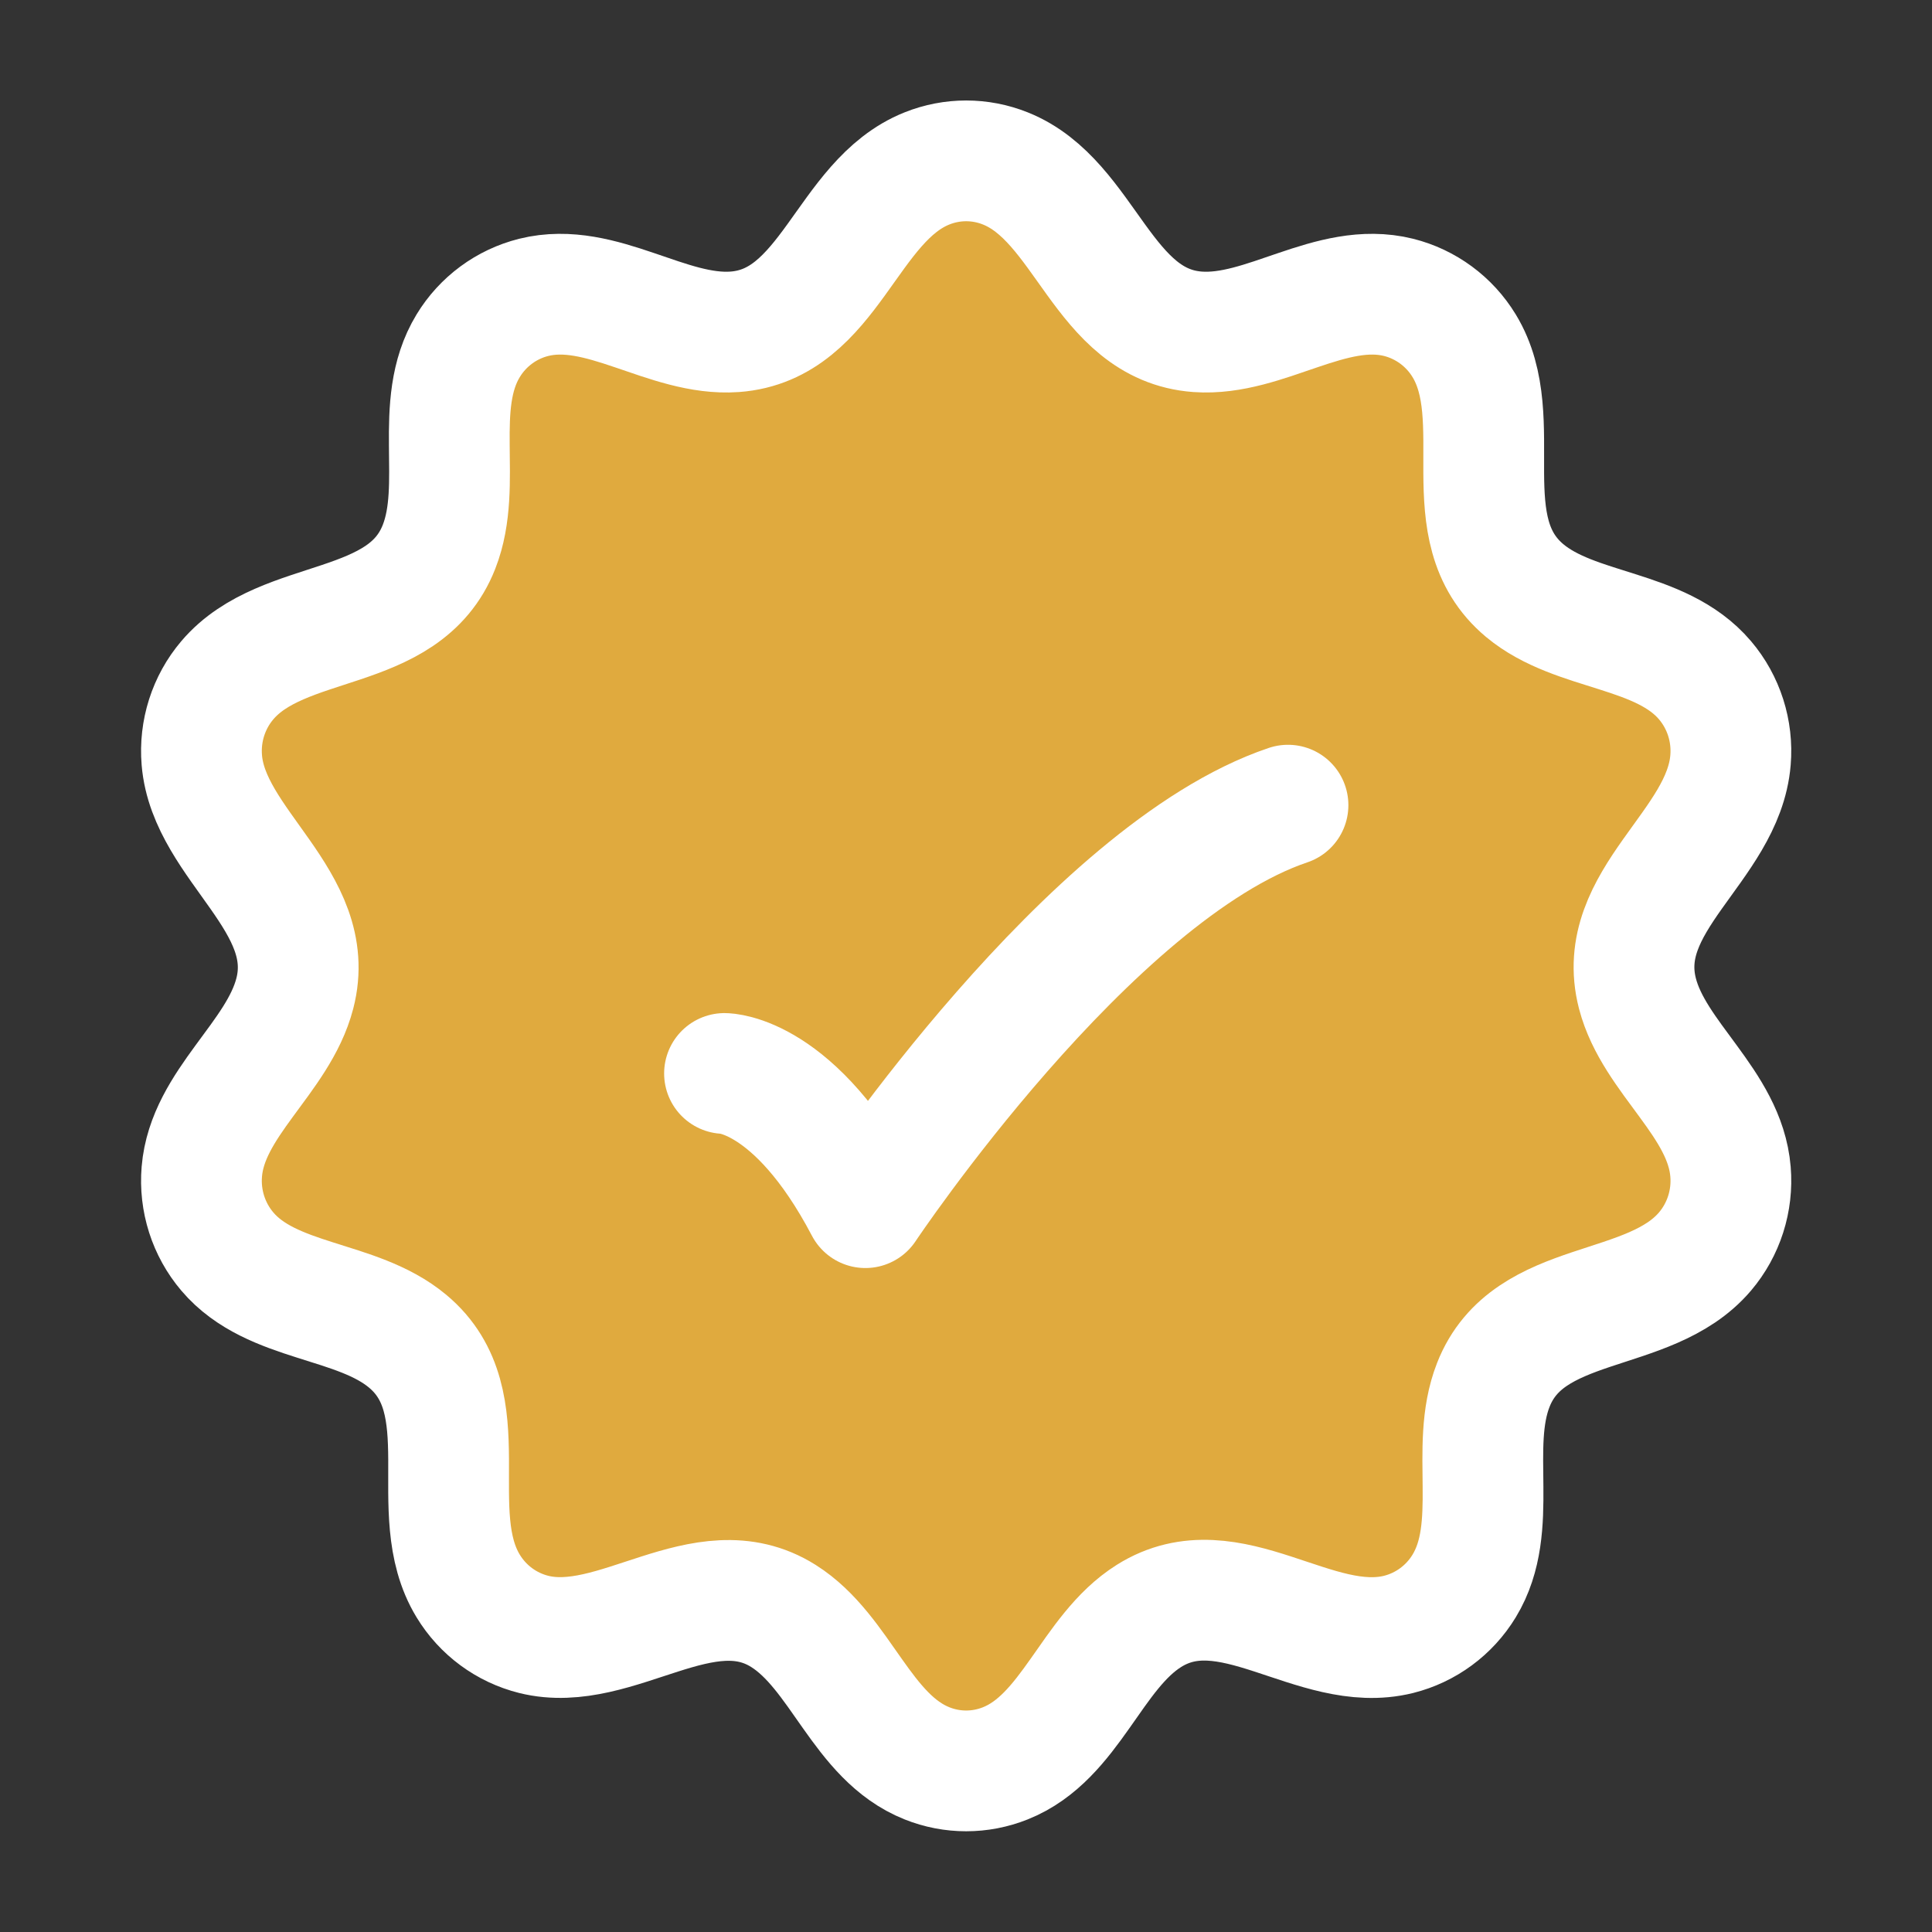 <svg width="24" height="24" viewBox="0 0 24 24" fill="none" xmlns="http://www.w3.org/2000/svg">
<rect x="0" y="0" width="24" height="24" fill="#333333" stroke="none"/>
<path d="M11.516 2.092C11.829 1.967 12.175 1.967 12.488 2.092C13.494 2.493 13.691 4.036 14.878 4.122C15.714 4.182 16.535 3.485 17.374 3.694C17.712 3.779 18.005 3.994 18.188 4.295C18.749 5.217 18.025 6.571 18.94 7.336C19.576 7.867 20.627 7.799 21.18 8.45C21.413 8.724 21.527 9.082 21.497 9.442C21.409 10.515 20.041 11.186 20.341 12.342C20.549 13.143 21.427 13.706 21.497 14.555C21.527 14.915 21.413 15.273 21.18 15.547C20.485 16.365 18.983 16.096 18.55 17.205C18.245 17.983 18.636 18.966 18.188 19.702C18.005 20.003 17.712 20.218 17.374 20.303C16.332 20.562 15.275 19.443 14.272 20.074C13.556 20.525 13.3 21.582 12.488 21.905C12.175 22.03 11.829 22.03 11.516 21.905C10.704 21.582 10.448 20.525 9.732 20.074C8.742 19.451 7.654 20.558 6.63 20.303C6.291 20.218 5.999 20.003 5.816 19.702C5.255 18.78 5.979 17.425 5.064 16.661C4.428 16.13 3.377 16.198 2.824 15.547C2.591 15.273 2.477 14.915 2.507 14.555C2.577 13.706 3.454 13.143 3.662 12.342C3.96 11.198 2.594 10.499 2.507 9.442C2.477 9.082 2.591 8.724 2.824 8.45C3.519 7.631 5.021 7.901 5.454 6.792C5.759 6.014 5.368 5.031 5.816 4.295C5.999 3.994 6.291 3.779 6.63 3.694C7.469 3.485 8.29 4.182 9.126 4.122C10.313 4.036 10.51 2.493 11.516 2.092Z" fill="#E0AA3E" stroke="white" stroke-width="1.5" stroke-linejoin="round"/>
<path d="M9 13.335C9 13.335 9.875 13.335 10.75 15.002C10.75 15.002 13.529 10.835 16 10.002" stroke="white" stroke-width="1.5" stroke-linecap="round" stroke-linejoin="round"/>
</svg>
